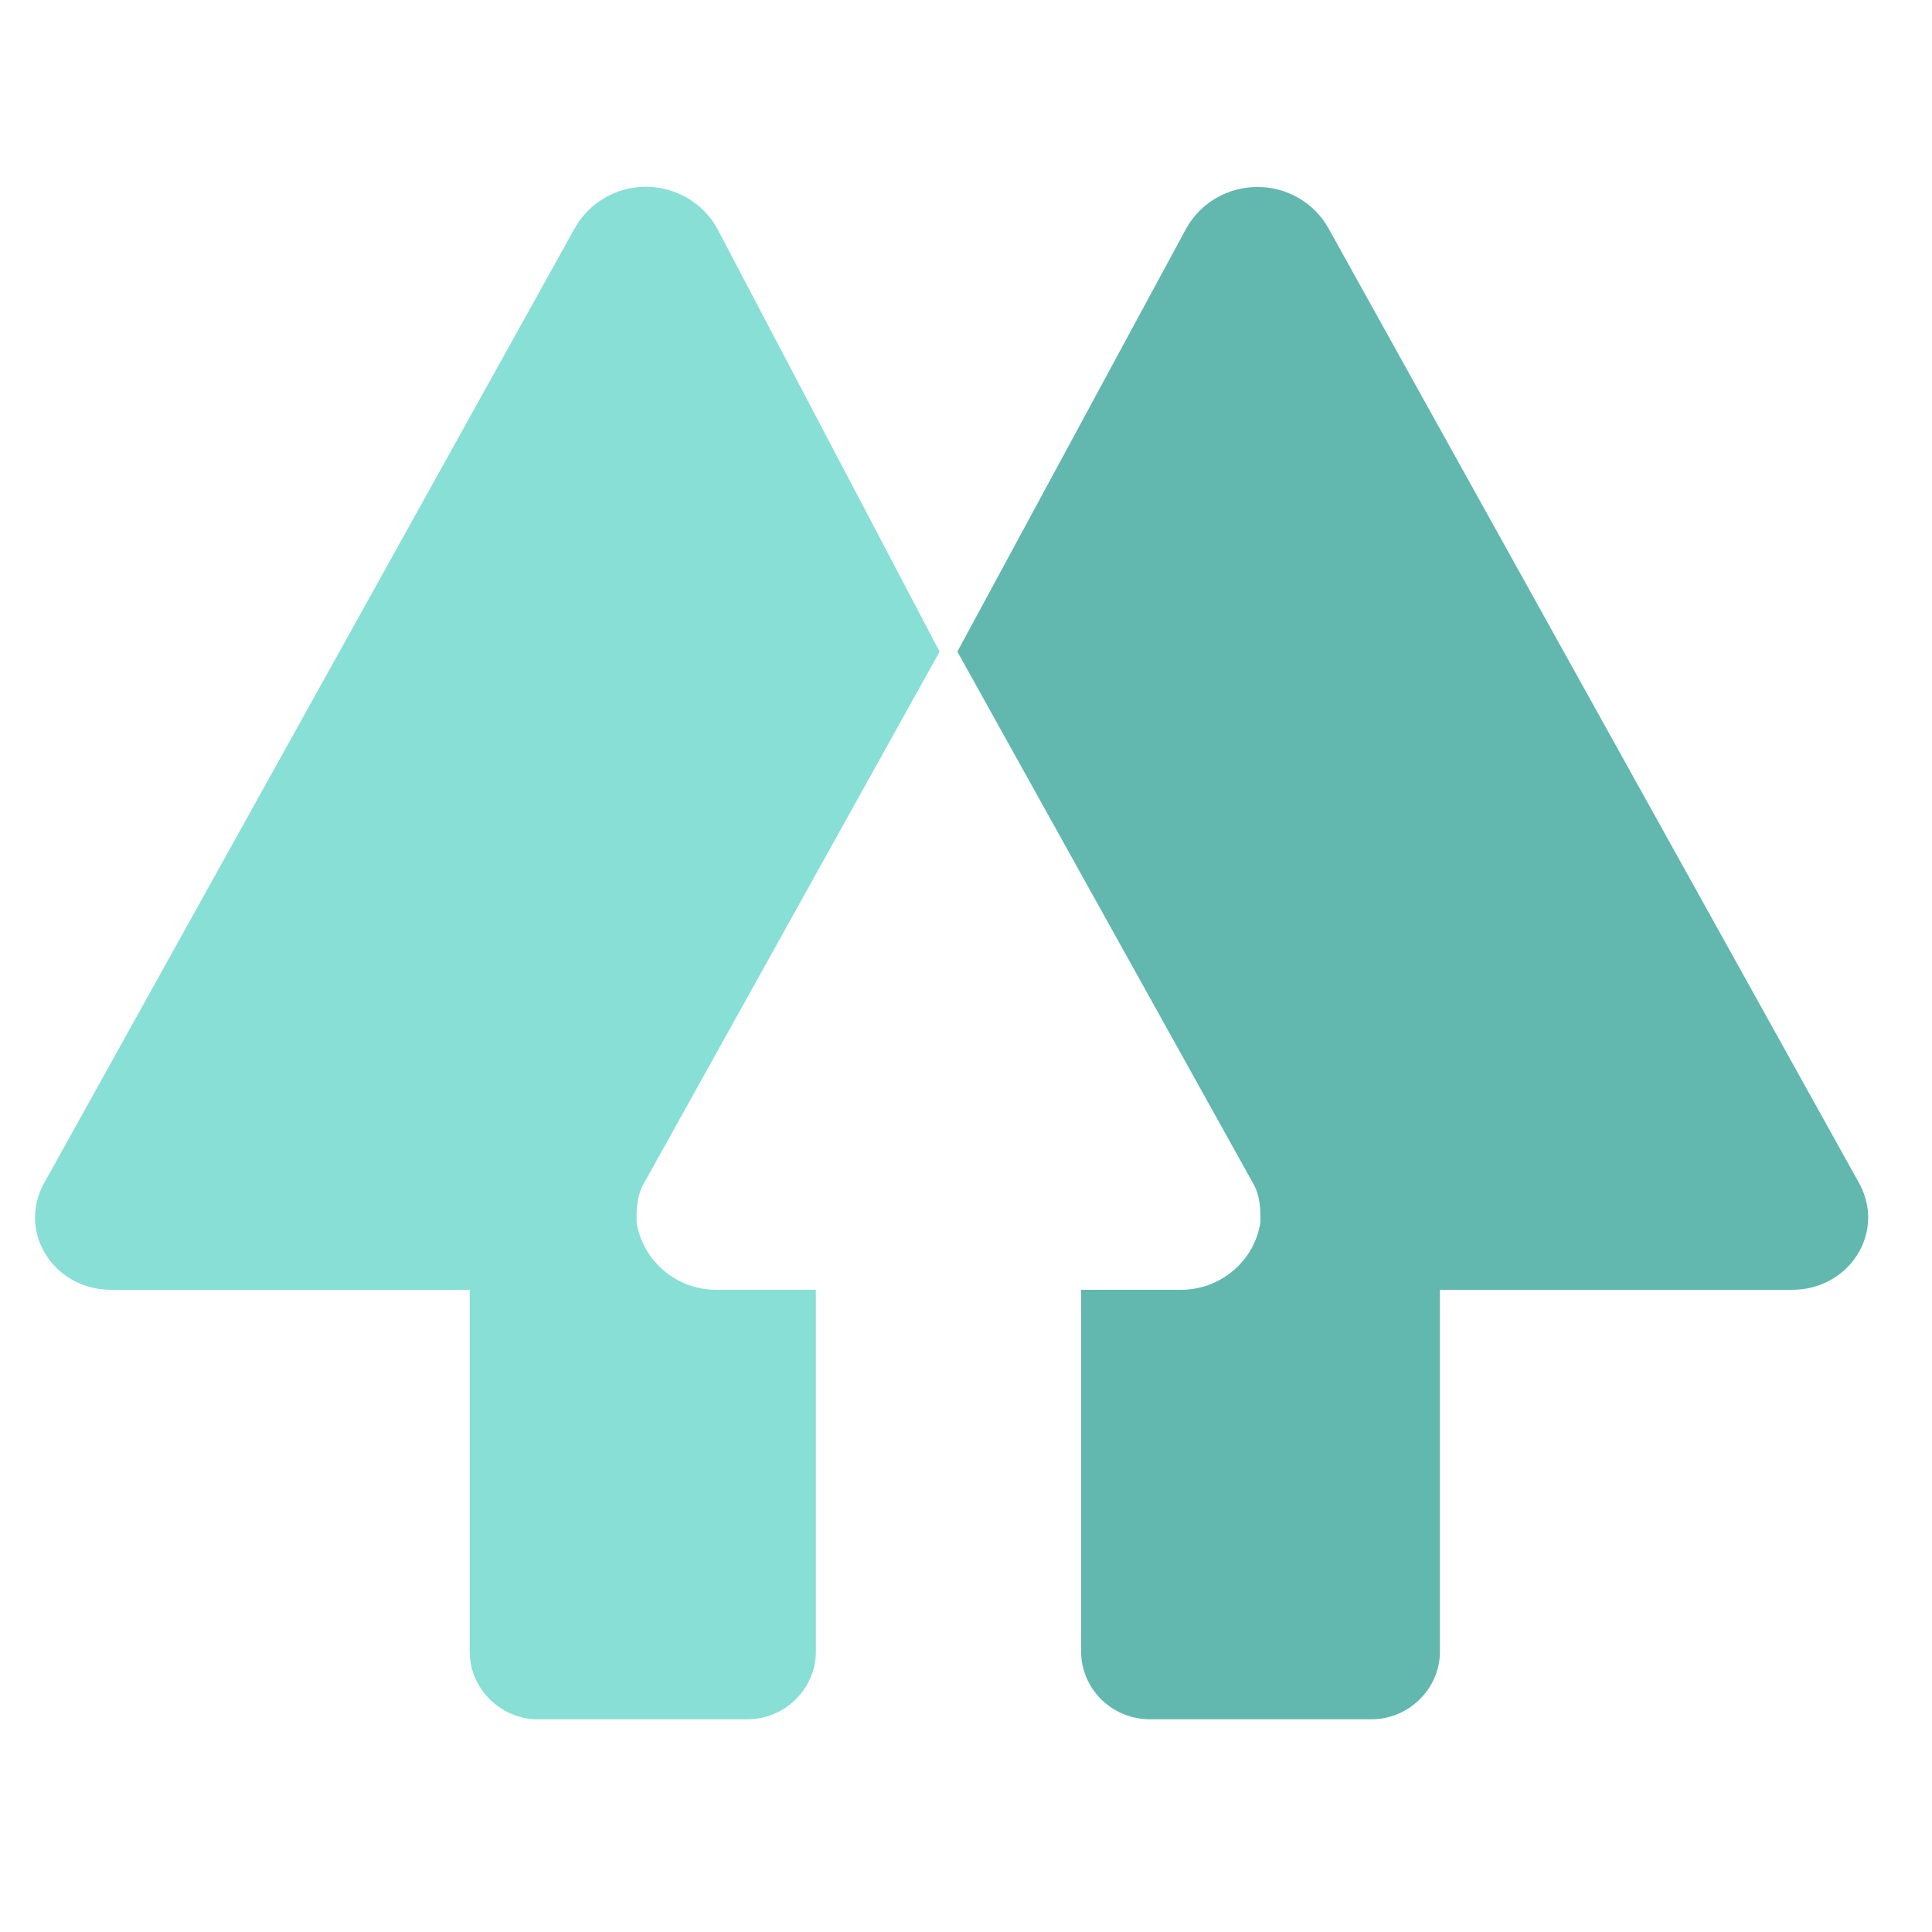 <svg xmlns="http://www.w3.org/2000/svg" xmlns:xlink="http://www.w3.org/1999/xlink" width="50" zoomAndPan="magnify" viewBox="0 0 37.5 37.5" height="50" preserveAspectRatio="xMidYMid meet" version="1.0"><defs><clipPath id="bd873a541d"><path d="M 0.68 3.613 L 19 3.613 L 19 33.613 L 0.68 33.613 Z M 0.68 3.613 " clip-rule="nonzero"/></clipPath><clipPath id="30df683197"><path d="M 18 3.613 L 36.68 3.613 L 36.68 33.613 L 18 33.613 Z M 18 3.613 " clip-rule="nonzero"/></clipPath></defs><g clip-path="url(#bd873a541d)"><path fill="#88dfd6" d="M 13.918 4.43 C 13.641 3.934 13.109 3.625 12.535 3.625 C 11.961 3.625 11.434 3.934 11.156 4.43 L 0.832 23.008 C 0.352 23.961 1.07 25.035 2.152 25.035 L 9.117 25.035 L 9.117 32.059 C 9.117 32.773 9.715 33.371 10.434 33.371 L 14.516 33.371 C 15.238 33.371 15.836 32.773 15.836 32.059 L 15.836 25.035 L 13.918 25.035 C 13.141 25.043 12.477 24.484 12.355 23.723 C 12.355 23.484 12.355 23.246 12.477 23.008 L 18.238 12.648 Z M 13.918 4.43 " fill-opacity="1" fill-rule="nonzero"/></g><g clip-path="url(#30df683197)"><path fill="#62b8af" d="M 23.027 4.43 C 23.305 3.934 23.832 3.629 24.406 3.629 C 24.98 3.629 25.508 3.934 25.785 4.43 L 36.109 23.008 C 36.59 23.961 35.871 25.035 34.789 25.035 L 27.949 25.035 L 27.949 32.059 C 27.949 32.773 27.348 33.371 26.625 33.371 L 22.305 33.371 C 21.578 33.363 20.988 32.781 20.984 32.059 L 20.984 25.035 L 22.906 25.035 C 23.68 25.043 24.348 24.484 24.465 23.723 C 24.465 23.484 24.465 23.246 24.344 23.008 L 18.582 12.648 Z M 23.027 4.43 " fill-opacity="1" fill-rule="nonzero"/></g></svg>